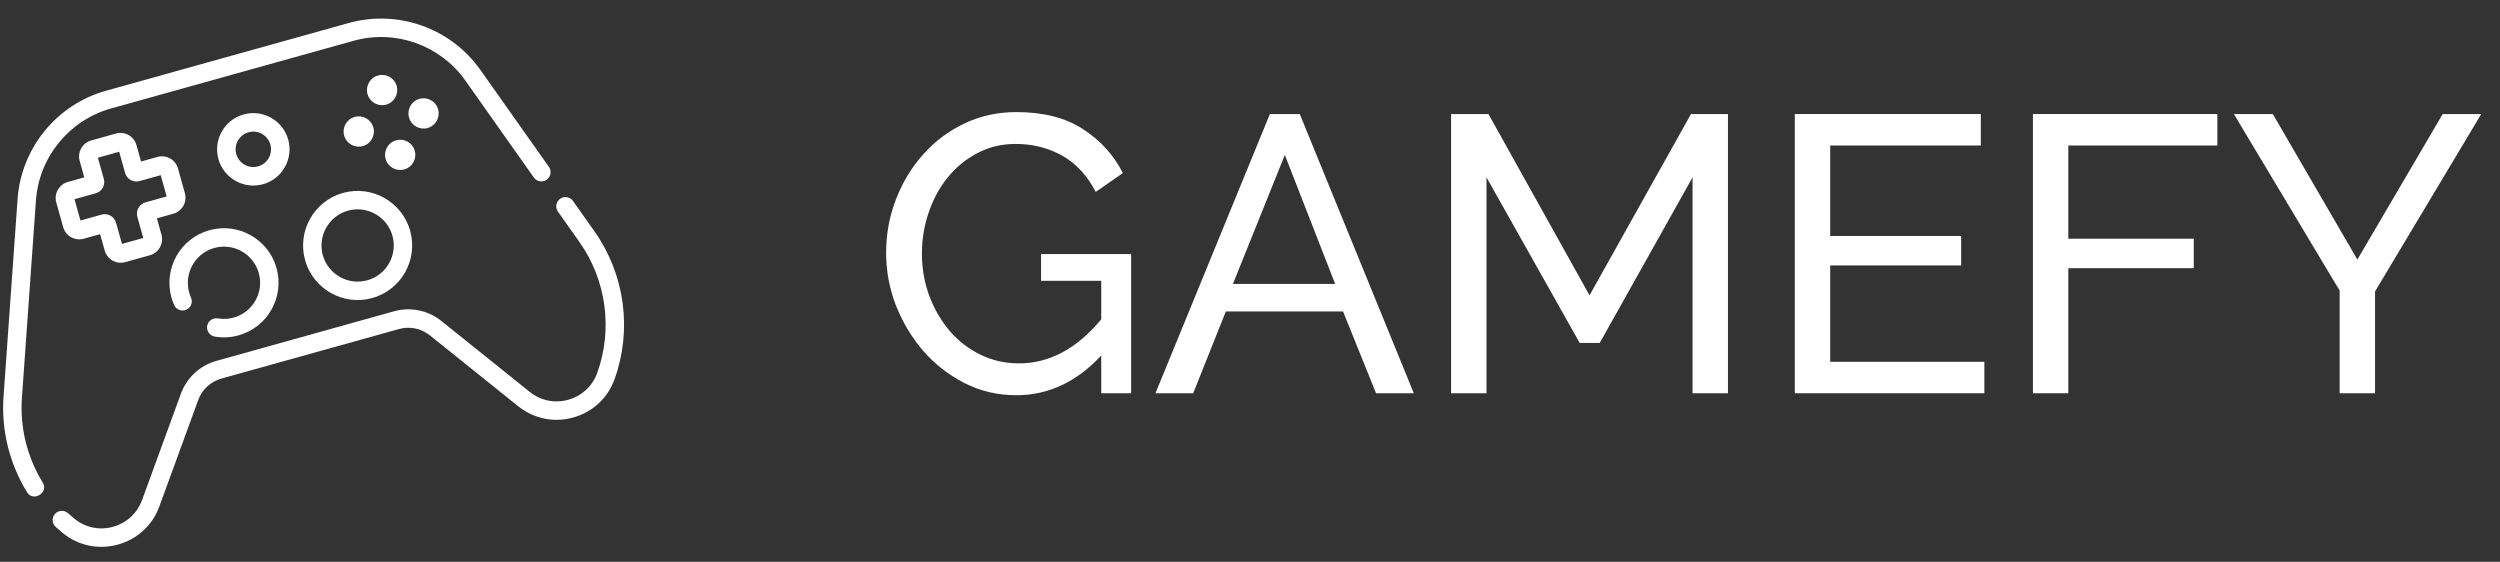 <svg width="89" height="20" viewBox="0 0 89 20" fill="none" xmlns="http://www.w3.org/2000/svg">
<rect x="0" y="0" width="89" height="20" fill="#333333" stroke="none"/>
<path d="M21.163 8.236L20.399 7.155C20.294 7.007 20.09 6.972 19.942 7.076C19.794 7.181 19.759 7.386 19.863 7.534L20.627 8.614C21.584 9.968 21.822 11.708 21.264 13.269C21.095 13.743 20.72 14.093 20.236 14.23C19.752 14.367 19.25 14.265 18.858 13.95L15.712 11.426C15.241 11.047 14.612 10.918 14.03 11.081L7.703 12.847C7.121 13.009 6.649 13.445 6.442 14.012L5.058 17.801C4.886 18.272 4.511 18.618 4.029 18.753C4.027 18.753 4.025 18.754 4.023 18.754C3.539 18.888 3.037 18.782 2.647 18.465C2.571 18.403 2.496 18.338 2.424 18.272C2.29 18.15 2.083 18.159 1.961 18.293C1.838 18.427 1.848 18.634 1.981 18.756C2.063 18.831 2.147 18.904 2.233 18.974C2.789 19.427 3.506 19.577 4.198 19.387L4.205 19.385C4.894 19.192 5.429 18.698 5.674 18.026L7.058 14.238C7.193 13.868 7.5 13.584 7.879 13.478L14.206 11.713C14.585 11.607 14.994 11.691 15.301 11.937L18.447 14.462C19.005 14.909 19.719 15.055 20.407 14.863L20.415 14.861C21.105 14.666 21.64 14.166 21.882 13.49C22.512 11.728 22.243 9.764 21.163 8.236Z" fill="white"/>
<path d="M1.52 17.177C0.961 16.265 0.706 15.219 0.781 14.153L1.28 7.132C1.39 5.591 2.463 4.277 3.95 3.862L12.588 1.452C14.075 1.037 15.673 1.605 16.565 2.866L19.005 6.319C19.11 6.467 19.314 6.502 19.462 6.398C19.61 6.293 19.645 6.089 19.541 5.941L17.101 2.488C16.05 1.001 14.165 0.33 12.411 0.82L3.774 3.23C2.02 3.72 0.755 5.269 0.626 7.085L0.127 14.106C0.041 15.31 0.33 16.49 0.961 17.52C1.18 17.887 1.747 17.535 1.52 17.177Z" fill="white"/>
<path d="M4.459 9.332L5.336 9.087C5.651 8.999 5.836 8.671 5.748 8.355L5.586 7.772L6.169 7.609C6.484 7.521 6.67 7.193 6.582 6.877L6.337 6C6.249 5.684 5.92 5.499 5.605 5.587L5.021 5.75L4.859 5.167C4.771 4.851 4.442 4.666 4.127 4.754L3.249 4.999C2.934 5.087 2.749 5.415 2.837 5.731L3 6.314L2.416 6.477C2.101 6.565 1.916 6.893 2.004 7.209L2.249 8.086C2.337 8.402 2.665 8.587 2.981 8.499L3.564 8.336L3.727 8.919C3.815 9.235 4.143 9.42 4.459 9.332ZM2.864 7.85L2.652 7.092L3.406 6.882C3.628 6.82 3.758 6.59 3.696 6.368L3.485 5.614L4.243 5.403L4.454 6.157C4.516 6.378 4.746 6.508 4.967 6.446L5.722 6.236L5.933 6.994L5.179 7.204C4.958 7.266 4.828 7.496 4.889 7.718L5.1 8.472L4.342 8.683L4.131 7.929C4.07 7.708 3.839 7.578 3.618 7.64L2.864 7.85Z" fill="white"/>
<path d="M13.458 2.687C13.172 2.767 13.004 3.064 13.084 3.351C13.164 3.638 13.461 3.805 13.748 3.725C14.035 3.645 14.202 3.348 14.122 3.061C14.042 2.774 13.745 2.607 13.458 2.687Z" fill="white"/>
<path d="M14.392 6.032C14.679 5.952 14.846 5.655 14.766 5.368C14.686 5.081 14.389 4.914 14.102 4.994C13.816 5.074 13.648 5.371 13.728 5.658C13.808 5.945 14.105 6.112 14.392 6.032Z" fill="white"/>
<path d="M15.224 4.557C15.51 4.477 15.678 4.179 15.598 3.893C15.518 3.606 15.221 3.438 14.934 3.518C14.647 3.598 14.48 3.896 14.56 4.182C14.64 4.469 14.937 4.637 15.224 4.557Z" fill="white"/>
<path d="M13.291 4.537C13.211 4.25 12.913 4.082 12.627 4.162C12.34 4.242 12.172 4.54 12.252 4.826C12.332 5.113 12.63 5.281 12.916 5.201C13.203 5.121 13.371 4.823 13.291 4.537Z" fill="white"/>
<path d="M13.254 10.61C14.285 10.322 14.89 9.249 14.602 8.217C14.315 7.185 13.241 6.58 12.209 6.868C11.178 7.156 10.573 8.23 10.861 9.261C11.149 10.293 12.222 10.898 13.254 10.61ZM12.386 7.5C13.069 7.309 13.78 7.71 13.971 8.393C14.161 9.077 13.761 9.788 13.077 9.978C12.394 10.169 11.683 9.768 11.492 9.085C11.302 8.402 11.703 7.691 12.386 7.5Z" fill="white"/>
<path d="M8.32 11.306C8.134 11.358 7.944 11.368 7.755 11.335C7.577 11.304 7.407 11.424 7.376 11.602C7.346 11.781 7.465 11.95 7.644 11.981C7.929 12.031 8.215 12.016 8.496 11.938C9.528 11.65 10.133 10.576 9.845 9.545C9.557 8.513 8.483 7.908 7.452 8.196C6.42 8.484 5.815 9.557 6.103 10.589C6.129 10.681 6.161 10.772 6.2 10.859C6.274 11.025 6.468 11.099 6.633 11.025C6.799 10.952 6.873 10.758 6.799 10.592C6.774 10.534 6.752 10.474 6.735 10.413C6.544 9.729 6.945 9.018 7.628 8.828C8.311 8.637 9.022 9.038 9.213 9.721C9.404 10.404 9.003 11.115 8.32 11.306Z" fill="white"/>
<path d="M9.365 6.558C8.68 6.749 7.967 6.348 7.776 5.663C7.585 4.978 7.987 4.265 8.672 4.074C9.357 3.882 10.069 4.284 10.261 4.969C10.452 5.654 10.05 6.367 9.365 6.558ZM8.849 4.709C8.514 4.802 8.318 5.151 8.411 5.485C8.505 5.82 8.853 6.016 9.188 5.923C9.522 5.83 9.719 5.481 9.625 5.147C9.532 4.812 9.184 4.615 8.849 4.709Z" fill="white"/>
<path d="M39.204 12.656C38.327 13.599 37.319 14.07 36.18 14.07C35.517 14.07 34.901 13.925 34.332 13.636C33.772 13.347 33.287 12.969 32.876 12.502C32.465 12.026 32.139 11.485 31.896 10.878C31.663 10.271 31.546 9.646 31.546 9.002C31.546 8.33 31.663 7.695 31.896 7.098C32.129 6.491 32.451 5.959 32.862 5.502C33.273 5.035 33.763 4.667 34.332 4.396C34.901 4.125 35.517 3.99 36.18 3.99C37.141 3.99 37.93 4.191 38.546 4.592C39.171 4.993 39.647 5.516 39.974 6.16L39.008 6.832C38.709 6.253 38.313 5.824 37.818 5.544C37.323 5.264 36.768 5.124 36.152 5.124C35.648 5.124 35.191 5.236 34.78 5.46C34.369 5.675 34.019 5.964 33.73 6.328C33.441 6.683 33.217 7.098 33.058 7.574C32.899 8.041 32.82 8.526 32.82 9.03C32.82 9.562 32.909 10.066 33.086 10.542C33.263 11.009 33.506 11.424 33.814 11.788C34.122 12.143 34.486 12.423 34.906 12.628C35.326 12.833 35.783 12.936 36.278 12.936C37.361 12.936 38.336 12.413 39.204 11.368V9.996H37.062V9.044H40.268V14H39.204V12.656Z" fill="white"/>
<path d="M45.208 4.06H46.272L50.332 14H48.988L47.812 11.088H43.64L42.478 14H41.134L45.208 4.06ZM47.532 10.108L45.74 5.516L43.892 10.108H47.532Z" fill="white"/>
<path d="M60.255 14V6.314L56.951 12.208H56.237L52.919 6.314V14H51.659V4.06H52.989L56.587 10.514L60.199 4.06H61.515V14H60.255Z" fill="white"/>
<path d="M70.643 12.88V14H63.895V4.06H70.517V5.18H65.155V8.4H69.817V9.45H65.155V12.88H70.643Z" fill="white"/>
<path d="M72.372 14V4.06H78.938V5.18H73.632V8.498H78.098V9.548H73.632V14H72.372Z" fill="white"/>
<path d="M80.912 4.06L83.922 9.24L86.96 4.06H88.332L84.552 10.374V14H83.292V10.346L79.526 4.06H80.912Z" fill="white"/>
</svg>
